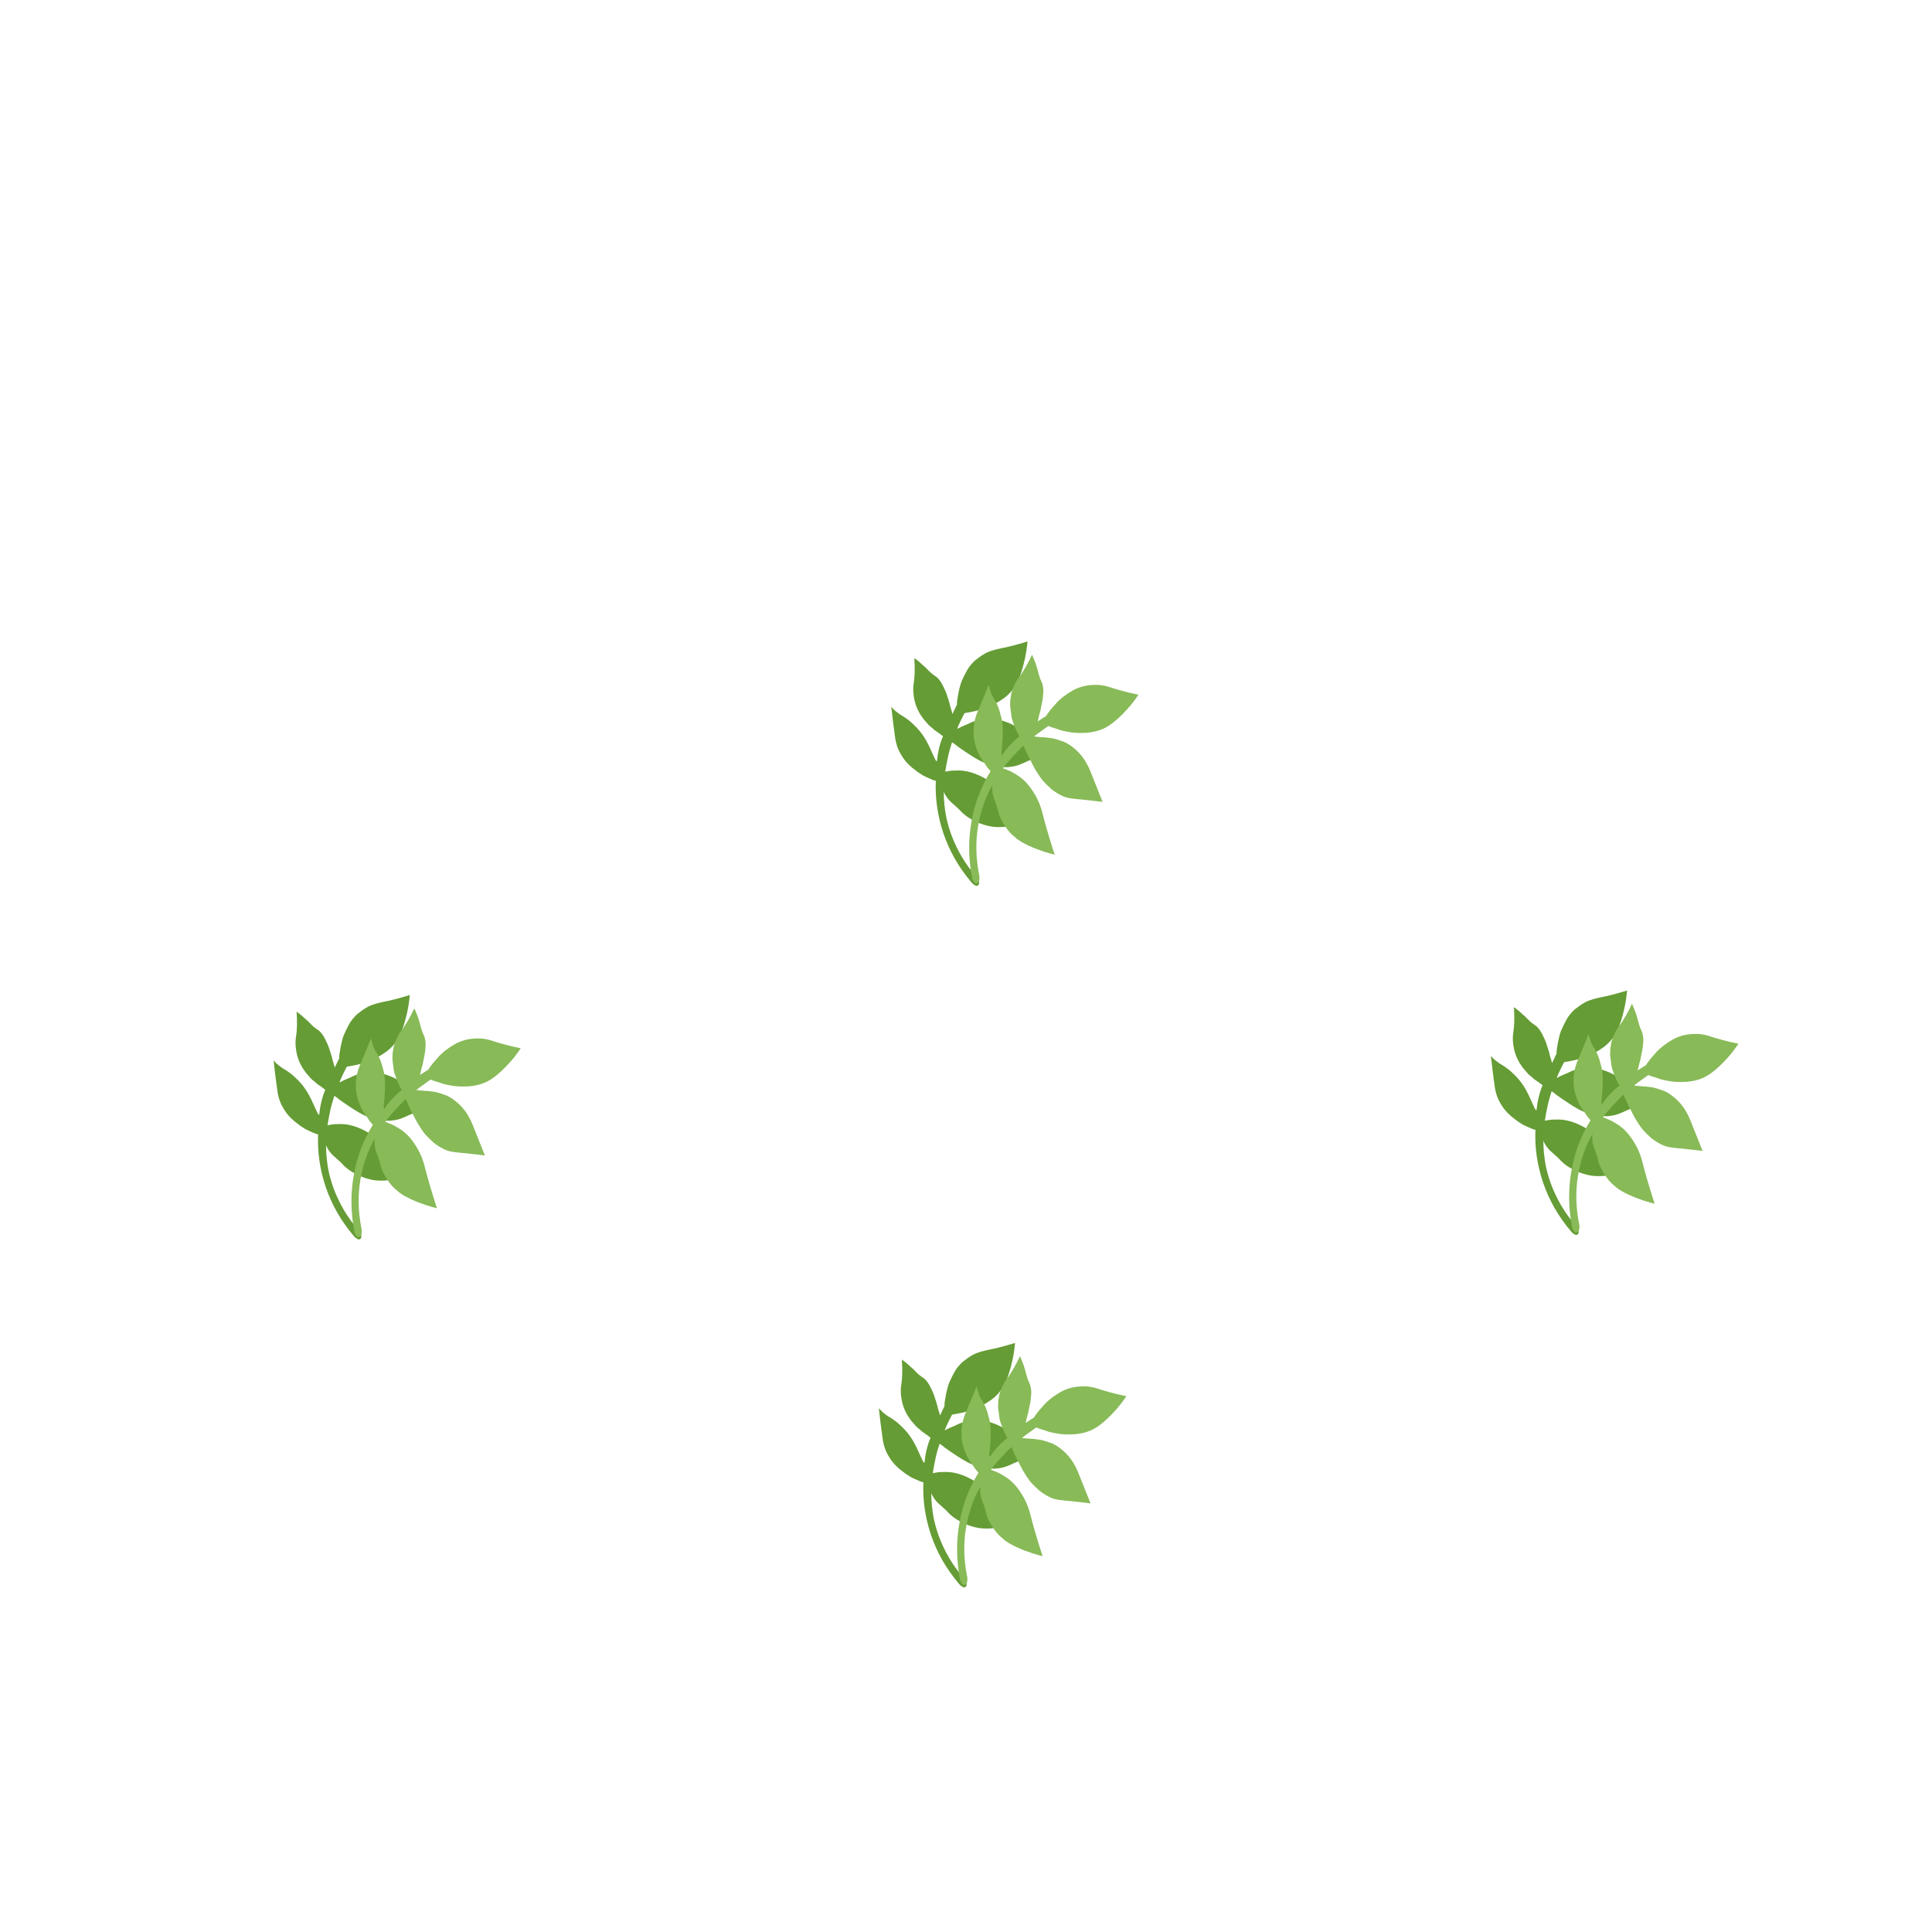 <?xml version="1.0" encoding="utf-8"?>
<!-- Generator: Adobe Illustrator 19.0.1, SVG Export Plug-In . SVG Version: 6.00 Build 0)  -->
<svg version="1.1" id="chili_x5F_grow" xmlns="http://www.w3.org/2000/svg" xmlns:xlink="http://www.w3.org/1999/xlink" x="0px"
	 y="0px" viewBox="-223 225 512 512" style="enable-background:new -223 225 512 512;" xml:space="preserve">
<style type="text/css">
	.st0{fill:#659C35;}
	.st1{fill:#88BA58;}
</style>
<g>
	<g>
		<g>
			<g>
				<path class="st0" d="M13.2,412.3c0.3,2.7,0.6,5.2,0.9,7.3c0.1,0.7,0.2,1.9,0.7,3.3c0.3,0.9,0.8,1.8,1.3,2.6
					c0.5,0.8,1.1,1.5,1.7,2.1c0.6,0.6,1.2,1.1,1.9,1.6c0.6,0.5,1.3,0.9,1.9,1.3c0.6,0.3,1.2,0.6,1.7,0.8c0.5,0.2,0.9,0.4,1.2,0.5
					l0.5,0.1c-0.2,4.8,0.5,9.4,2,13.9c1.6,4.7,4,9,7.5,13.1c0.3,0.4,0.7,0.6,1,0.8c0.4,0.1,0.6,0.1,0.8-0.2c0.2-0.2,0.2-0.6,0.1-1
					c-0.1-0.4-0.3-0.8-0.7-1.2c-3-3.4-5.1-7.1-6.6-11.1c-0.8-2.2-1.2-4-1.4-5c-0.3-1.7-0.6-3.9-0.6-6.4c0.2,0.5,0.6,1.3,1.3,2.1
					c0.5,0.6,0.8,0.8,1.8,1.7c1.6,1.4,1.3,1.4,2.3,2.2c0.8,0.7,1.8,1.3,2.9,1.8c1.1,0.6,2.3,1,3.6,1.3c1.7,0.4,3.5,0.3,4.4,0.2
					c3-0.2,5.9-0.9,7.2-1.3c-3.5-3.3-6.1-5.9-7.9-7.7c-1.1-1.1-2.7-2.8-5.2-4.1c-1.5-0.8-2.9-1.3-4.3-1.6c-1.5-0.3-2.7-0.2-3.3-0.2
					c-1,0-1.8,0.2-2.4,0.3c0.2-1.2,0.4-2.5,0.7-3.8c0.3-1.4,0.7-2.8,1.1-4c0.1,0.1,0.3,0.2,0.6,0.4c0.7,0.6,1,0.8,1.3,1
					c0.5,0.4,0.9,0.6,1.6,1.1c1.2,0.8,1.8,1.2,2.3,1.5c1,0.6,1.9,1.1,2.9,1.5c1,0.4,2.1,0.7,3.3,0.9c1.3,0.2,2.5,0.3,3.7,0.1
					c1.5-0.2,2.4-0.6,3.9-1.3c1.4-0.6,3.4-1.5,6-2.5c-1.7-1.4-3.7-3-6.3-5.1c-1.1-0.9-2.2-1.8-4-2.6c-1.2-0.5-2.4-0.9-3.6-1.1
					c-1.1-0.2-2.2-0.2-3.1-0.1c-0.9,0.2-1.8,0.4-2.6,0.6c-0.7,0.2-1.2,0.5-2.1,0.9c-0.3,0.1-0.5,0.2-1.4,0.6c-0.4,0.2-0.8,0.4-1,0.5
					c-0.1,0.1-0.1,0.1-0.1,0.1c-0.1-0.1,0.5-1.5,1.9-4.2c0.3-0.1,0.6-0.1,1.1-0.2c1.3-0.3,1.7-0.3,1.9-0.4c1.4-0.3,2.5-0.8,3.2-1
					c0.8-0.3,2-0.9,3.4-1.8c1.3-0.8,2.4-1.8,3.3-3c0.5-0.6,1.3-1.8,2.2-4.6c0.6-1.9,1.3-4.6,1.6-8c-3,0.9-5.3,1.5-7,1.8
					c-1.2,0.3-2.5,0.5-4.1,1.3c-1.1,0.6-2,1.3-2.9,2c-0.8,0.8-1.5,1.6-2,2.5c-0.5,0.9-0.9,1.7-1.3,2.6c-0.4,0.8-0.6,1.7-0.8,2.5
					c-0.2,0.8-0.3,1.5-0.4,2.1c-0.1,0.6-0.2,1.1-0.2,1.5l0,0.5c-0.1,0.1-0.3,0.5-0.7,1.4c-0.4,0.8-0.7,1.5-1,1.9
					c0.1,0,0.2-0.1,0.3-0.2c0.4-0.4,0.1-1.2-0.2-2.1c-0.4-1.3-0.1-0.7-0.7-2.5c-0.4-1.3-0.6-1.9-1-2.7c-0.5-1.1-0.9-1.9-1.6-2.7
					c-0.6-0.7-0.7-0.5-2-1.6c-1-0.9-1.1-1.2-2.1-2c-0.5-0.5-1.3-1.2-2.3-1.9c0.2,2.8,0.1,4.9-0.1,6.3c-0.1,0.6-0.3,1.8-0.1,3.3
					c0.1,1,0.3,1.9,0.6,2.8c0.3,0.9,0.7,1.7,1.1,2.4c0.5,0.7,0.9,1.4,1.5,2c0.5,0.6,1,1.2,1.6,1.6c0.5,0.5,1,0.9,1.5,1.2
					c0.5,0.3,0.8,0.6,1.1,0.8l0.4,0.3c-0.6,1.4-1.1,3.1-1.4,5c-0.1,0.5-0.1,1.1-0.2,1.6c0,0,0,0-0.1,0c-0.2,0-0.6-0.9-0.8-1.4
					c-0.1-0.3-0.5-1-1.2-2.6c-0.5-1-0.9-1.8-1.6-2.8c-0.8-1.2-1.6-2-2.1-2.5c-0.6-0.6-1.4-1.4-2.6-2.2c-1-0.7-1.3-0.7-2.1-1.4
					C14.2,413.4,13.6,412.8,13.2,412.3z"/>
			</g>
		</g>
	</g>
	<g>
		<g>
			<g>
				<path class="st1" d="M39,406.5c-1,2.6-2,4.8-2.8,6.8c-0.3,0.7-0.7,1.7-1,3.2c-0.2,1-0.2,2-0.2,2.9c0,1,0.2,1.9,0.4,2.7
					c0.2,0.8,0.5,1.6,0.8,2.3c0.3,0.8,0.7,1.4,1.1,2c0.4,0.6,0.8,1.1,1.1,1.6c0.3,0.5,0.6,0.8,0.8,1l0.3,0.4
					c-2.5,4.1-4.2,8.4-5,13.1c-0.9,4.8-0.9,9.8,0.1,15.1c0.1,0.5,0.3,0.9,0.5,1.2c0.3,0.3,0.5,0.4,0.8,0.3c0.3-0.1,0.5-0.4,0.6-0.8
					c0.1-0.4,0.1-0.9,0-1.4c-0.9-4.5-1-8.7-0.3-12.9c0.4-2.3,0.9-4.1,1.2-5c0.5-1.6,1.3-3.7,2.6-5.9c0,0.6-0.1,1.4,0.1,2.4
					c0.2,0.8,0.3,1.1,0.8,2.4c0.7,2,0.5,1.9,0.9,3.1c0.4,1,0.9,2,1.6,3c0.7,1.1,1.5,2,2.5,2.8c1.3,1.2,2.9,1.9,3.7,2.3
					c2.8,1.3,5.6,2.1,6.9,2.4c-1.5-4.6-2.5-8.1-3.1-10.5c-0.4-1.6-1-3.7-2.6-6.2c-0.9-1.4-1.9-2.6-3-3.5c-1.1-0.9-2.3-1.5-2.8-1.8
					c-0.9-0.4-1.6-0.7-2.2-0.9c0.7-1,1.6-2,2.5-3c1-1.1,2-2.1,2.9-3c0.1,0.1,0.2,0.4,0.3,0.6c0.4,0.8,0.5,1.2,0.7,1.5
					c0.2,0.5,0.4,1,0.9,1.8c0.6,1.3,1,1.9,1.3,2.5c0.6,1,1.2,1.9,1.8,2.7c0.7,0.8,1.5,1.6,2.4,2.4c1,0.8,2,1.4,3.1,1.9
					c1.4,0.6,2.4,0.6,4,0.8c1.5,0.1,3.7,0.4,6.5,0.7c-0.8-2-1.8-4.5-3-7.5c-0.5-1.3-1.1-2.7-2.2-4.2c-0.8-1.1-1.7-2-2.6-2.7
					c-0.9-0.7-1.8-1.3-2.7-1.6c-0.9-0.3-1.7-0.6-2.6-0.8c-0.7-0.1-1.3-0.2-2.3-0.3c-0.3,0-0.5,0-1.5-0.1c-0.5,0-0.9-0.1-1.1-0.1
					c-0.1,0-0.1,0-0.1,0c-0.1-0.1,1.2-1,3.7-2.8c0.3,0.1,0.6,0.2,1.1,0.4c1.3,0.4,1.7,0.5,1.8,0.6c1.3,0.4,2.6,0.6,3.3,0.7
					c0.8,0.1,2.1,0.2,3.8,0.1c1.5-0.1,3-0.4,4.4-1c0.7-0.3,2-0.9,4.2-2.9c1.4-1.3,3.4-3.3,5.3-6.2c-3-0.6-5.4-1.3-7-1.8
					c-1.2-0.4-2.4-0.8-4.2-0.8c-1.2,0-2.4,0.1-3.5,0.4c-1.1,0.3-2.1,0.7-2.9,1.2c-0.9,0.5-1.7,1.1-2.4,1.6c-0.7,0.6-1.4,1.2-1.9,1.8
					c-0.5,0.6-1,1.1-1.4,1.6c-0.4,0.5-0.7,0.9-0.9,1.2l-0.3,0.5c-0.1,0-0.5,0.3-1.3,0.8c-0.8,0.5-1.4,0.9-1.8,1.2c0.1,0,0.2,0,0.4,0
					c0.5-0.2,0.6-1,0.8-1.9c0.3-1.4,0.3-0.7,0.6-2.5c0.3-1.3,0.4-1.9,0.5-2.8c0.1-1.2,0.2-2-0.1-3.1c-0.2-0.9-0.4-0.8-0.9-2.4
					c-0.4-1.3-0.4-1.6-0.8-2.8c-0.2-0.7-0.6-1.6-1.1-2.8c-1.2,2.6-2.3,4.3-3.1,5.5c-0.4,0.5-1.1,1.4-1.7,2.8
					c-0.4,0.9-0.7,1.8-0.8,2.7c-0.2,0.9-0.2,1.8-0.2,2.6c0.1,0.8,0.2,1.7,0.3,2.4c0.1,0.8,0.3,1.5,0.6,2.2c0.2,0.7,0.5,1.3,0.7,1.8
					c0.2,0.5,0.4,0.9,0.6,1.2l0.3,0.4c-1.2,1-2.5,2.2-3.7,3.7c-0.3,0.4-0.6,0.9-0.9,1.3c0,0-0.1,0-0.1,0c-0.2-0.1-0.1-1.1,0-1.7
					c0-0.3,0.1-1.1,0.2-2.8c0-1.1,0.1-2,0-3.2c-0.1-1.5-0.4-2.5-0.6-3.2c-0.2-0.8-0.5-1.9-1.2-3.2c-0.5-1-0.8-1.2-1.2-2.2
					C39.4,407.9,39.2,407.1,39,406.5z"/>
			</g>
		</g>
	</g>
</g>
<g>
	<g>
		<g>
			<g>
				<path class="st0" d="M172.1,504.8c0.3,2.7,0.6,5.2,0.9,7.3c0.1,0.7,0.2,1.9,0.7,3.3c0.3,0.9,0.8,1.8,1.3,2.6
					c0.5,0.8,1.1,1.5,1.7,2.1c0.6,0.6,1.2,1.1,1.9,1.6c0.6,0.5,1.3,0.9,1.9,1.3c0.6,0.3,1.2,0.6,1.7,0.8c0.5,0.2,0.9,0.4,1.2,0.5
					l0.5,0.1c-0.2,4.8,0.5,9.4,2,13.9c1.6,4.7,4,9,7.5,13.1c0.3,0.4,0.7,0.6,1,0.8c0.4,0.1,0.6,0.1,0.8-0.2c0.2-0.2,0.2-0.6,0.1-1
					c-0.1-0.4-0.3-0.8-0.7-1.2c-3-3.4-5.1-7.1-6.6-11.1c-0.8-2.2-1.2-4-1.4-5c-0.3-1.7-0.6-3.9-0.6-6.4c0.2,0.5,0.6,1.3,1.3,2.1
					c0.5,0.6,0.8,0.8,1.8,1.7c1.6,1.4,1.3,1.4,2.3,2.2c0.8,0.7,1.8,1.3,2.9,1.8c1.1,0.6,2.3,1,3.6,1.3c1.7,0.4,3.5,0.3,4.4,0.2
					c3-0.2,5.9-0.9,7.2-1.3c-3.5-3.3-6.1-5.9-7.9-7.7c-1.1-1.1-2.7-2.8-5.2-4.1c-1.5-0.8-2.9-1.3-4.3-1.6c-1.5-0.3-2.7-0.2-3.3-0.2
					c-1,0-1.8,0.2-2.4,0.3c0.2-1.2,0.4-2.5,0.7-3.8c0.3-1.4,0.7-2.8,1.1-4c0.1,0.1,0.3,0.2,0.6,0.4c0.7,0.6,1,0.8,1.3,1
					c0.5,0.4,0.9,0.6,1.6,1.1c1.2,0.8,1.8,1.2,2.3,1.5c1,0.6,1.9,1.1,2.9,1.5c1,0.4,2.1,0.7,3.3,0.9c1.3,0.2,2.5,0.3,3.7,0.1
					c1.5-0.2,2.4-0.6,3.9-1.3c1.4-0.6,3.4-1.5,6-2.5c-1.7-1.4-3.7-3-6.3-5.1c-1.1-0.9-2.2-1.8-4-2.6c-1.2-0.5-2.4-0.9-3.6-1.1
					c-1.1-0.2-2.2-0.2-3.1-0.1c-0.9,0.2-1.8,0.4-2.6,0.6c-0.7,0.2-1.2,0.5-2.1,0.9c-0.3,0.1-0.5,0.2-1.4,0.6c-0.4,0.2-0.8,0.4-1,0.5
					c-0.1,0.1-0.1,0.1-0.1,0.1c-0.1-0.1,0.5-1.5,1.9-4.2c0.3-0.1,0.6-0.1,1.1-0.2c1.3-0.3,1.7-0.3,1.9-0.4c1.4-0.3,2.5-0.8,3.2-1
					c0.8-0.3,2-0.9,3.4-1.8c1.3-0.8,2.4-1.8,3.3-3c0.5-0.6,1.3-1.8,2.2-4.6c0.6-1.9,1.3-4.6,1.6-8c-3,0.9-5.3,1.5-7,1.8
					c-1.2,0.3-2.5,0.5-4.1,1.3c-1.1,0.6-2,1.3-2.9,2c-0.8,0.8-1.5,1.6-2,2.5c-0.5,0.9-0.9,1.7-1.3,2.6c-0.4,0.8-0.6,1.7-0.8,2.5
					c-0.2,0.8-0.3,1.5-0.4,2.1c-0.1,0.6-0.2,1.1-0.2,1.5l0,0.5c-0.1,0.1-0.3,0.5-0.7,1.4c-0.4,0.8-0.7,1.5-1,1.9
					c0.1,0,0.2-0.1,0.3-0.2c0.4-0.4,0.1-1.2-0.2-2.1c-0.4-1.3-0.1-0.7-0.7-2.5c-0.4-1.3-0.6-1.9-1-2.7c-0.5-1.1-0.9-1.9-1.6-2.7
					c-0.6-0.7-0.7-0.5-2-1.6c-1-0.9-1.1-1.2-2.1-2c-0.5-0.5-1.3-1.2-2.3-1.9c0.2,2.8,0.1,4.9-0.1,6.3c-0.1,0.6-0.3,1.8-0.1,3.3
					c0.1,1,0.3,1.9,0.6,2.8c0.3,0.9,0.7,1.7,1.1,2.4c0.5,0.7,0.9,1.4,1.5,2c0.5,0.6,1,1.2,1.6,1.6c0.5,0.5,1,0.9,1.5,1.2
					c0.5,0.3,0.8,0.6,1.1,0.8l0.4,0.3c-0.6,1.4-1.1,3.1-1.4,5c-0.1,0.5-0.1,1.1-0.2,1.6c0,0,0,0-0.1,0c-0.2,0-0.6-0.9-0.8-1.4
					c-0.1-0.3-0.5-1-1.2-2.6c-0.5-1-0.9-1.8-1.6-2.8c-0.8-1.2-1.6-2-2.1-2.5c-0.6-0.6-1.4-1.4-2.6-2.2c-1-0.7-1.3-0.7-2.1-1.4
					C173.1,505.9,172.5,505.3,172.1,504.8z"/>
			</g>
		</g>
	</g>
	<g>
		<g>
			<g>
				<path class="st1" d="M198,499c-1,2.6-2,4.8-2.8,6.8c-0.3,0.7-0.7,1.7-1,3.2c-0.2,1-0.2,2-0.2,2.9c0,1,0.2,1.9,0.4,2.7
					c0.2,0.8,0.5,1.6,0.8,2.3c0.3,0.8,0.7,1.4,1.1,2c0.4,0.6,0.8,1.1,1.1,1.6c0.3,0.5,0.6,0.8,0.8,1l0.3,0.4
					c-2.5,4.1-4.2,8.4-5,13.1c-0.9,4.8-0.9,9.8,0.1,15.1c0.1,0.5,0.3,0.9,0.5,1.2c0.3,0.3,0.5,0.4,0.8,0.3c0.3-0.1,0.5-0.4,0.6-0.8
					c0.1-0.4,0.1-0.9,0-1.4c-0.9-4.5-1-8.7-0.3-12.9c0.4-2.3,0.9-4.1,1.2-5c0.5-1.6,1.3-3.7,2.6-5.9c0,0.6-0.1,1.4,0.1,2.4
					c0.2,0.8,0.3,1.1,0.8,2.4c0.7,2,0.5,1.9,0.9,3.1c0.4,1,0.9,2,1.6,3c0.7,1.1,1.5,2,2.5,2.8c1.3,1.2,2.9,1.9,3.7,2.3
					c2.8,1.3,5.6,2.1,6.9,2.4c-1.5-4.6-2.5-8.1-3.1-10.5c-0.4-1.6-1-3.7-2.6-6.2c-0.9-1.4-1.9-2.6-3-3.5c-1.1-0.9-2.3-1.5-2.8-1.8
					c-0.9-0.4-1.6-0.7-2.2-0.9c0.7-1,1.6-2,2.5-3c1-1.1,2-2.1,2.9-3c0.1,0.1,0.2,0.4,0.3,0.6c0.4,0.8,0.5,1.2,0.7,1.5
					c0.2,0.5,0.4,1,0.9,1.8c0.6,1.3,1,1.9,1.3,2.5c0.6,1,1.2,1.9,1.8,2.7c0.7,0.8,1.5,1.6,2.4,2.4c1,0.8,2,1.4,3.1,1.9
					c1.4,0.6,2.4,0.6,4,0.8c1.5,0.1,3.7,0.4,6.5,0.7c-0.8-2-1.8-4.5-3-7.5c-0.5-1.3-1.1-2.7-2.2-4.2c-0.8-1.1-1.7-2-2.6-2.7
					c-0.9-0.7-1.8-1.3-2.7-1.6c-0.9-0.3-1.7-0.6-2.6-0.8c-0.7-0.1-1.3-0.2-2.3-0.3c-0.3,0-0.5,0-1.5-0.1c-0.5,0-0.9-0.1-1.1-0.1
					c-0.1,0-0.1,0-0.1,0c-0.1-0.1,1.2-1,3.7-2.8c0.3,0.1,0.6,0.2,1.1,0.4c1.3,0.4,1.7,0.5,1.8,0.6c1.3,0.4,2.6,0.6,3.3,0.7
					c0.8,0.1,2.1,0.2,3.8,0.1c1.5-0.1,3-0.4,4.4-1c0.7-0.3,2-0.9,4.2-2.9c1.4-1.3,3.4-3.3,5.3-6.2c-3-0.6-5.4-1.3-7-1.8
					c-1.2-0.4-2.4-0.8-4.2-0.8c-1.2,0-2.4,0.1-3.5,0.4c-1.1,0.3-2.1,0.7-2.9,1.2c-0.9,0.5-1.6,1.1-2.4,1.6c-0.7,0.6-1.4,1.2-1.9,1.8
					c-0.5,0.6-1,1.1-1.4,1.6c-0.4,0.5-0.7,0.9-0.9,1.2l-0.3,0.5c-0.1,0-0.5,0.3-1.3,0.8c-0.8,0.5-1.4,0.9-1.8,1.2c0.1,0,0.2,0,0.4,0
					c0.5-0.2,0.6-1,0.8-1.9c0.3-1.4,0.3-0.7,0.6-2.5c0.3-1.3,0.4-1.9,0.5-2.8c0.1-1.2,0.2-2-0.1-3.1c-0.2-0.9-0.4-0.8-0.9-2.4
					c-0.4-1.3-0.4-1.6-0.8-2.8c-0.2-0.7-0.6-1.6-1.1-2.8c-1.2,2.6-2.3,4.3-3.1,5.5c-0.4,0.5-1.1,1.4-1.7,2.8
					c-0.4,0.9-0.7,1.8-0.8,2.7c-0.2,0.9-0.2,1.8-0.2,2.6c0.1,0.8,0.2,1.7,0.3,2.4c0.1,0.8,0.3,1.5,0.6,2.2c0.2,0.7,0.5,1.3,0.7,1.8
					c0.2,0.5,0.4,0.9,0.6,1.2l0.3,0.4c-1.2,1-2.5,2.2-3.7,3.7c-0.3,0.4-0.6,0.9-0.9,1.3c0,0-0.1,0-0.1,0c-0.2-0.1-0.1-1.1,0-1.7
					c0-0.3,0.1-1.1,0.2-2.8c0-1.1,0.1-2,0-3.2c-0.1-1.5-0.4-2.5-0.6-3.2c-0.2-0.8-0.5-1.9-1.2-3.2c-0.5-1-0.8-1.2-1.2-2.2
					C198.3,500.4,198.1,499.6,198,499z"/>
			</g>
		</g>
	</g>
</g>
<g>
	<g>
		<g>
			<g>
				<path class="st0" d="M9.9,598.2c0.3,2.7,0.6,5.2,0.9,7.3c0.1,0.7,0.2,1.9,0.7,3.3c0.3,0.9,0.8,1.8,1.3,2.6
					c0.5,0.8,1.1,1.5,1.7,2.1c0.6,0.6,1.2,1.1,1.9,1.6c0.6,0.5,1.3,0.9,1.9,1.3c0.6,0.3,1.2,0.6,1.7,0.8c0.5,0.2,0.9,0.4,1.2,0.5
					l0.5,0.1c-0.2,4.8,0.5,9.4,2,13.9c1.6,4.7,4,9,7.5,13.1c0.3,0.4,0.7,0.6,1,0.8c0.4,0.1,0.6,0.1,0.8-0.2c0.2-0.2,0.2-0.6,0.1-1
					c-0.1-0.4-0.3-0.8-0.7-1.2c-3-3.4-5.1-7.1-6.6-11.1c-0.8-2.2-1.2-4-1.4-5c-0.3-1.7-0.6-3.9-0.6-6.4c0.2,0.5,0.6,1.3,1.3,2.1
					c0.5,0.6,0.8,0.8,1.8,1.7c1.6,1.4,1.3,1.4,2.3,2.2c0.8,0.7,1.8,1.3,2.9,1.8c1.1,0.6,2.3,1,3.6,1.3c1.7,0.4,3.5,0.3,4.4,0.2
					c3-0.2,5.9-0.9,7.2-1.3c-3.5-3.3-6.1-5.9-7.9-7.7c-1.1-1.1-2.7-2.8-5.2-4.1c-1.5-0.8-2.9-1.3-4.3-1.6c-1.5-0.3-2.7-0.2-3.3-0.2
					c-1,0-1.8,0.2-2.4,0.3c0.2-1.2,0.4-2.5,0.7-3.8c0.3-1.5,0.7-2.8,1.1-4c0.1,0.1,0.3,0.2,0.6,0.4c0.7,0.6,1,0.8,1.3,1
					c0.5,0.4,0.9,0.6,1.6,1.1c1.2,0.8,1.8,1.2,2.3,1.5c1,0.6,1.9,1.1,2.9,1.5c1,0.4,2.1,0.7,3.3,0.9c1.3,0.2,2.5,0.3,3.7,0.1
					c1.5-0.2,2.4-0.6,3.9-1.3c1.4-0.6,3.4-1.5,6-2.5c-1.7-1.4-3.7-3-6.3-5.1c-1.1-0.9-2.2-1.8-4-2.6c-1.2-0.5-2.4-0.9-3.6-1.1
					c-1.1-0.2-2.2-0.2-3.1-0.1c-0.9,0.2-1.8,0.4-2.6,0.6c-0.7,0.2-1.2,0.5-2.1,0.9c-0.3,0.1-0.5,0.2-1.4,0.6c-0.4,0.2-0.8,0.4-1,0.5
					c-0.1,0.1-0.1,0.1-0.1,0.1c-0.1-0.1,0.5-1.5,1.9-4.2c0.3-0.1,0.6-0.1,1.1-0.2c1.3-0.3,1.7-0.3,1.9-0.4c1.4-0.3,2.5-0.8,3.2-1
					c0.8-0.3,2-0.9,3.4-1.8c1.3-0.8,2.4-1.8,3.3-3c0.5-0.6,1.3-1.8,2.2-4.6c0.6-1.9,1.3-4.6,1.6-8c-3,0.9-5.3,1.5-7,1.8
					c-1.2,0.3-2.5,0.5-4.1,1.3c-1.1,0.6-2,1.3-2.9,2c-0.8,0.8-1.5,1.6-2,2.5c-0.5,0.9-0.9,1.7-1.3,2.6c-0.4,0.8-0.6,1.7-0.8,2.5
					c-0.2,0.8-0.3,1.5-0.4,2.1c-0.1,0.6-0.2,1.1-0.2,1.5l0,0.5c-0.1,0.1-0.3,0.5-0.7,1.4c-0.4,0.8-0.7,1.5-1,1.9
					c0.1,0,0.2-0.1,0.3-0.2c0.4-0.4,0.1-1.2-0.2-2.1c-0.4-1.3-0.1-0.7-0.7-2.5c-0.4-1.3-0.6-1.9-1-2.7c-0.5-1.1-0.9-1.9-1.6-2.7
					c-0.6-0.7-0.7-0.5-2-1.6c-1-0.9-1.1-1.2-2.1-2c-0.5-0.5-1.3-1.2-2.3-1.9c0.2,2.8,0.1,4.9-0.1,6.3c-0.1,0.6-0.3,1.8-0.1,3.3
					c0.1,1,0.3,1.9,0.6,2.8c0.3,0.9,0.7,1.7,1.1,2.4c0.5,0.7,0.9,1.4,1.5,2c0.5,0.6,1,1.2,1.6,1.6c0.5,0.5,1,0.9,1.5,1.2
					c0.5,0.3,0.8,0.6,1.1,0.8l0.4,0.3c-0.6,1.4-1.1,3.1-1.4,5c-0.1,0.5-0.1,1.1-0.2,1.6c0,0,0,0-0.1,0c-0.2,0-0.6-0.9-0.8-1.4
					c-0.1-0.3-0.5-1-1.2-2.6c-0.5-1-0.9-1.8-1.6-2.8c-0.8-1.2-1.6-2-2.1-2.5c-0.6-0.6-1.4-1.4-2.6-2.2c-1-0.7-1.3-0.7-2.1-1.4
					C10.9,599.3,10.3,598.6,9.9,598.2z"/>
			</g>
		</g>
	</g>
	<g>
		<g>
			<g>
				<path class="st1" d="M35.8,592.4c-1,2.6-2,4.8-2.8,6.8c-0.3,0.7-0.7,1.7-1,3.2c-0.2,1-0.2,2-0.2,2.9c0,1,0.2,1.9,0.4,2.7
					c0.2,0.8,0.5,1.6,0.8,2.3c0.3,0.8,0.7,1.4,1.1,2c0.4,0.6,0.8,1.1,1.1,1.6c0.3,0.5,0.6,0.8,0.8,1l0.3,0.4
					c-2.5,4.1-4.2,8.4-5,13.1c-0.9,4.8-0.9,9.8,0.1,15.1c0.1,0.5,0.3,0.9,0.5,1.2c0.3,0.3,0.5,0.4,0.8,0.3c0.3-0.1,0.5-0.4,0.6-0.8
					c0.1-0.4,0.1-0.9,0-1.4c-0.9-4.5-1-8.7-0.3-12.9c0.4-2.3,0.9-4.1,1.2-5c0.5-1.6,1.3-3.7,2.6-5.9c0,0.6-0.1,1.4,0.1,2.4
					c0.2,0.8,0.3,1.1,0.8,2.4c0.7,2,0.5,1.9,0.9,3.1c0.4,1,0.9,2,1.6,3c0.7,1.1,1.5,2,2.5,2.8c1.3,1.2,2.9,1.9,3.7,2.3
					c2.8,1.3,5.6,2.1,6.9,2.4c-1.5-4.6-2.5-8.1-3.1-10.5c-0.4-1.6-1-3.7-2.6-6.2c-0.9-1.4-1.9-2.6-3-3.5c-1.1-0.9-2.3-1.5-2.8-1.8
					c-0.9-0.4-1.6-0.7-2.2-0.9c0.7-1,1.6-2,2.5-3c1-1.1,2-2.1,2.9-3c0.1,0.1,0.2,0.4,0.3,0.6c0.4,0.8,0.5,1.2,0.7,1.5
					c0.2,0.5,0.4,1,0.9,1.8c0.6,1.3,1,1.9,1.3,2.5c0.6,1,1.2,1.9,1.8,2.7c0.7,0.8,1.5,1.6,2.4,2.4c1,0.8,2,1.4,3.1,1.9
					c1.4,0.6,2.4,0.6,4,0.8c1.5,0.1,3.7,0.4,6.5,0.7c-0.8-2-1.8-4.5-3-7.5c-0.5-1.3-1.1-2.7-2.2-4.2c-0.8-1.1-1.7-2-2.6-2.7
					c-0.9-0.7-1.8-1.3-2.7-1.6c-0.9-0.3-1.7-0.6-2.6-0.8c-0.7-0.1-1.3-0.2-2.3-0.3c-0.3,0-0.5,0-1.5-0.1c-0.5,0-0.9-0.1-1.1-0.1
					c-0.1,0-0.1,0-0.1,0c-0.1-0.1,1.2-1,3.7-2.8c0.3,0.1,0.6,0.2,1.1,0.4c1.3,0.4,1.7,0.5,1.8,0.6c1.3,0.4,2.6,0.6,3.3,0.7
					c0.8,0.1,2.1,0.2,3.8,0.1c1.5-0.1,3-0.4,4.4-1c0.7-0.3,2-0.9,4.2-2.9c1.4-1.3,3.4-3.3,5.3-6.2c-3-0.6-5.4-1.3-7-1.8
					c-1.2-0.4-2.4-0.8-4.2-0.8c-1.2,0-2.4,0.1-3.5,0.4c-1.1,0.3-2.1,0.7-2.9,1.2c-0.9,0.5-1.7,1.1-2.4,1.6c-0.7,0.6-1.4,1.2-1.9,1.8
					c-0.5,0.6-1,1.1-1.4,1.6c-0.4,0.5-0.7,0.9-0.9,1.2l-0.3,0.5c-0.1,0-0.5,0.3-1.3,0.8c-0.8,0.5-1.4,0.9-1.8,1.2c0.1,0,0.2,0,0.4,0
					c0.5-0.2,0.6-1,0.8-1.9c0.3-1.4,0.3-0.7,0.6-2.5c0.3-1.3,0.4-1.9,0.5-2.8c0.1-1.2,0.2-2-0.1-3.1c-0.2-0.9-0.4-0.8-0.9-2.4
					c-0.4-1.3-0.4-1.6-0.8-2.8c-0.2-0.7-0.6-1.6-1.1-2.8c-1.2,2.6-2.3,4.3-3.1,5.5c-0.4,0.5-1.1,1.4-1.7,2.8
					c-0.4,0.9-0.7,1.8-0.8,2.7c-0.2,0.9-0.2,1.8-0.2,2.6c0.1,0.8,0.2,1.7,0.3,2.4c0.1,0.8,0.3,1.5,0.6,2.2c0.2,0.7,0.5,1.3,0.7,1.8
					c0.2,0.5,0.4,0.9,0.6,1.2l0.3,0.4c-1.2,1-2.5,2.2-3.7,3.7c-0.3,0.4-0.6,0.9-0.9,1.3c0,0-0.1,0-0.1,0c-0.2-0.1-0.1-1.1,0-1.7
					c0-0.3,0.1-1.1,0.2-2.8c0-1.1,0.1-2,0-3.2c-0.1-1.5-0.4-2.5-0.6-3.2c-0.2-0.8-0.5-1.9-1.2-3.2c-0.5-1-0.8-1.2-1.2-2.2
					C36.2,593.8,35.9,592.9,35.8,592.4z"/>
			</g>
		</g>
	</g>
</g>
<g>
	<g>
		<g>
			<g>
				<path class="st0" d="M-150.5,506c0.3,2.7,0.6,5.2,0.9,7.3c0.1,0.7,0.2,1.9,0.7,3.3c0.3,0.9,0.8,1.8,1.3,2.6
					c0.5,0.8,1.1,1.5,1.7,2.1c0.6,0.6,1.2,1.1,1.9,1.6c0.6,0.5,1.3,0.9,1.9,1.3c0.6,0.3,1.2,0.6,1.7,0.8c0.5,0.2,0.9,0.4,1.2,0.5
					l0.5,0.1c-0.2,4.8,0.5,9.4,2,13.9c1.6,4.7,4,9,7.5,13.1c0.3,0.4,0.7,0.6,1,0.8c0.4,0.1,0.6,0.1,0.8-0.2c0.2-0.2,0.2-0.6,0.1-1
					c-0.1-0.4-0.3-0.8-0.7-1.2c-3-3.4-5.1-7.1-6.6-11.1c-0.8-2.2-1.2-4-1.4-5c-0.3-1.7-0.6-3.9-0.6-6.4c0.2,0.5,0.6,1.3,1.3,2.1
					c0.5,0.6,0.8,0.8,1.8,1.7c1.6,1.4,1.3,1.4,2.3,2.2c0.8,0.7,1.8,1.3,2.9,1.8c1.1,0.6,2.3,1,3.6,1.3c1.7,0.4,3.5,0.3,4.4,0.2
					c3-0.2,5.9-0.9,7.2-1.3c-3.5-3.3-6.1-5.9-7.9-7.7c-1.1-1.1-2.7-2.8-5.2-4.1c-1.5-0.8-2.9-1.3-4.3-1.6c-1.5-0.3-2.7-0.2-3.3-0.2
					c-1,0-1.8,0.2-2.4,0.3c0.2-1.2,0.4-2.5,0.7-3.8c0.3-1.4,0.7-2.8,1.1-4c0.1,0.1,0.3,0.2,0.6,0.4c0.7,0.6,1,0.8,1.3,1
					c0.5,0.4,0.9,0.6,1.6,1.1c1.2,0.8,1.8,1.2,2.3,1.5c1,0.6,1.9,1.1,2.9,1.5c1,0.4,2.1,0.7,3.3,0.9c1.3,0.2,2.5,0.3,3.7,0.1
					c1.5-0.2,2.4-0.6,3.9-1.3c1.4-0.6,3.4-1.5,6-2.5c-1.7-1.4-3.7-3-6.3-5.1c-1.1-0.9-2.2-1.8-4-2.6c-1.2-0.5-2.4-0.9-3.6-1.1
					c-1.1-0.2-2.2-0.2-3.1-0.1c-0.9,0.2-1.8,0.4-2.6,0.6c-0.7,0.2-1.2,0.5-2.1,0.9c-0.3,0.1-0.5,0.2-1.4,0.6c-0.4,0.2-0.8,0.4-1,0.5
					c-0.1,0.1-0.1,0.1-0.1,0.1c-0.1-0.1,0.5-1.5,1.9-4.2c0.3-0.1,0.6-0.1,1.1-0.2c1.3-0.3,1.7-0.3,1.9-0.4c1.4-0.3,2.5-0.8,3.2-1
					c0.8-0.3,2-0.9,3.4-1.8c1.3-0.8,2.4-1.8,3.3-3c0.5-0.6,1.3-1.8,2.2-4.6c0.6-1.9,1.3-4.6,1.6-8c-3,0.9-5.3,1.5-7,1.8
					c-1.2,0.3-2.5,0.5-4.1,1.3c-1.1,0.6-2,1.3-2.9,2c-0.8,0.8-1.5,1.6-2,2.5c-0.5,0.9-0.9,1.7-1.3,2.6c-0.4,0.8-0.6,1.7-0.8,2.5
					c-0.2,0.8-0.3,1.5-0.4,2.1c-0.1,0.6-0.2,1.1-0.2,1.5l0,0.5c-0.1,0.1-0.3,0.5-0.7,1.4c-0.4,0.8-0.7,1.5-1,1.9
					c0.1,0,0.2-0.1,0.3-0.2c0.4-0.4,0.1-1.2-0.2-2.1c-0.4-1.3-0.1-0.7-0.7-2.5c-0.4-1.3-0.6-1.9-1-2.7c-0.5-1.1-0.9-1.9-1.6-2.7
					c-0.6-0.7-0.7-0.5-2-1.6c-1-0.9-1.1-1.2-2.1-2c-0.5-0.5-1.3-1.2-2.3-1.9c0.2,2.8,0.1,4.9-0.1,6.3c-0.1,0.6-0.3,1.8-0.1,3.3
					c0.1,1,0.3,1.9,0.6,2.8c0.3,0.9,0.7,1.7,1.1,2.4c0.5,0.7,0.9,1.4,1.5,2c0.5,0.6,1,1.2,1.6,1.6c0.5,0.5,1,0.9,1.5,1.2
					c0.5,0.3,0.8,0.6,1.1,0.8l0.4,0.3c-0.6,1.4-1.1,3.1-1.4,5c-0.1,0.5-0.1,1.1-0.2,1.6c0,0,0,0-0.1,0c-0.2,0-0.6-0.9-0.8-1.4
					c-0.1-0.3-0.5-1-1.2-2.6c-0.5-1-0.9-1.8-1.6-2.8c-0.8-1.2-1.6-2-2.1-2.5c-0.6-0.6-1.4-1.4-2.6-2.2c-1-0.7-1.3-0.7-2.1-1.4
					C-149.5,507.1-150.1,506.5-150.5,506z"/>
			</g>
		</g>
	</g>
	<g>
		<g>
			<g>
				<path class="st1" d="M-124.7,500.2c-1,2.6-2,4.8-2.8,6.8c-0.3,0.7-0.7,1.7-1,3.2c-0.2,1-0.2,2-0.2,2.9c0,1,0.2,1.9,0.4,2.7
					c0.2,0.8,0.5,1.6,0.8,2.3c0.3,0.8,0.7,1.4,1.1,2c0.4,0.6,0.8,1.1,1.1,1.6c0.3,0.5,0.6,0.8,0.8,1l0.3,0.4
					c-2.5,4.1-4.2,8.4-5,13.1c-0.9,4.8-0.9,9.8,0.1,15.1c0.1,0.5,0.3,0.9,0.5,1.2c0.3,0.3,0.5,0.4,0.8,0.3c0.3-0.1,0.5-0.4,0.6-0.8
					c0.1-0.4,0.1-0.9,0-1.4c-0.9-4.5-1-8.7-0.3-12.9c0.4-2.3,0.9-4.1,1.2-5c0.5-1.6,1.3-3.7,2.6-5.9c0,0.6-0.1,1.4,0.1,2.4
					c0.2,0.8,0.3,1.1,0.8,2.4c0.7,2,0.5,1.9,0.9,3.1c0.4,1,0.9,2,1.6,3c0.7,1.1,1.5,2,2.5,2.8c1.3,1.2,2.9,1.9,3.7,2.3
					c2.8,1.3,5.6,2.1,6.9,2.4c-1.5-4.6-2.5-8.1-3.1-10.5c-0.4-1.6-1-3.7-2.6-6.2c-0.9-1.4-1.9-2.6-3-3.5c-1.1-0.9-2.3-1.5-2.8-1.8
					c-0.9-0.4-1.6-0.7-2.2-0.9c0.7-1,1.6-2,2.5-3c1-1.1,2-2.1,2.9-3c0.1,0.1,0.2,0.4,0.3,0.6c0.4,0.8,0.5,1.2,0.7,1.5
					c0.2,0.5,0.4,1,0.9,1.8c0.6,1.3,1,1.9,1.3,2.5c0.6,1,1.2,1.9,1.8,2.7c0.7,0.8,1.5,1.6,2.4,2.4c1,0.8,2,1.4,3.1,1.9
					c1.4,0.6,2.4,0.6,4,0.8c1.5,0.1,3.7,0.4,6.5,0.7c-0.8-2-1.8-4.5-3-7.5c-0.5-1.3-1.1-2.7-2.2-4.2c-0.8-1.1-1.7-2-2.6-2.7
					c-0.9-0.7-1.8-1.3-2.7-1.6c-0.9-0.3-1.7-0.6-2.6-0.8c-0.7-0.1-1.3-0.2-2.3-0.3c-0.3,0-0.5,0-1.5-0.1c-0.5,0-0.9-0.1-1.1-0.1
					c-0.1,0-0.1,0-0.1,0c-0.1-0.1,1.2-1,3.7-2.8c0.3,0.1,0.6,0.2,1.1,0.4c1.3,0.4,1.7,0.5,1.8,0.6c1.3,0.4,2.6,0.6,3.3,0.7
					c0.8,0.1,2.1,0.2,3.8,0.1c1.5-0.1,3-0.4,4.4-1c0.7-0.3,2-0.9,4.2-2.9c1.4-1.3,3.4-3.3,5.3-6.2c-3-0.6-5.4-1.3-7-1.8
					c-1.2-0.4-2.4-0.8-4.2-0.8c-1.2,0-2.4,0.1-3.5,0.4c-1.1,0.3-2.1,0.7-2.9,1.2c-0.9,0.5-1.7,1.1-2.4,1.6c-0.7,0.6-1.4,1.2-1.9,1.8
					c-0.5,0.6-1,1.1-1.4,1.6c-0.4,0.5-0.7,0.9-0.9,1.2l-0.3,0.5c-0.1,0-0.5,0.3-1.3,0.8c-0.8,0.5-1.4,0.9-1.8,1.2c0.1,0,0.2,0,0.4,0
					c0.5-0.2,0.6-1,0.8-1.9c0.3-1.4,0.3-0.7,0.6-2.5c0.3-1.3,0.4-1.9,0.5-2.8c0.1-1.2,0.2-2-0.1-3.1c-0.2-0.9-0.4-0.8-0.9-2.4
					c-0.4-1.3-0.4-1.6-0.8-2.8c-0.2-0.7-0.6-1.6-1.1-2.8c-1.2,2.6-2.3,4.3-3.1,5.5c-0.4,0.5-1.1,1.4-1.7,2.8
					c-0.4,0.9-0.7,1.8-0.8,2.7c-0.2,0.9-0.2,1.8-0.2,2.6c0.1,0.8,0.2,1.7,0.3,2.4c0.1,0.8,0.3,1.5,0.6,2.2c0.2,0.7,0.5,1.3,0.7,1.8
					c0.2,0.5,0.4,0.9,0.6,1.2l0.3,0.4c-1.2,1-2.5,2.2-3.7,3.7c-0.3,0.4-0.6,0.9-0.9,1.3c0,0-0.1,0-0.1,0c-0.2-0.1-0.1-1.1,0-1.7
					c0-0.3,0.1-1.1,0.2-2.8c0-1.1,0.1-2,0-3.2c-0.1-1.5-0.4-2.5-0.6-3.2c-0.2-0.8-0.5-1.9-1.2-3.2c-0.5-1-0.8-1.2-1.2-2.2
					C-124.3,501.6-124.5,500.8-124.7,500.2z"/>
			</g>
		</g>
	</g>
</g>
</svg>
